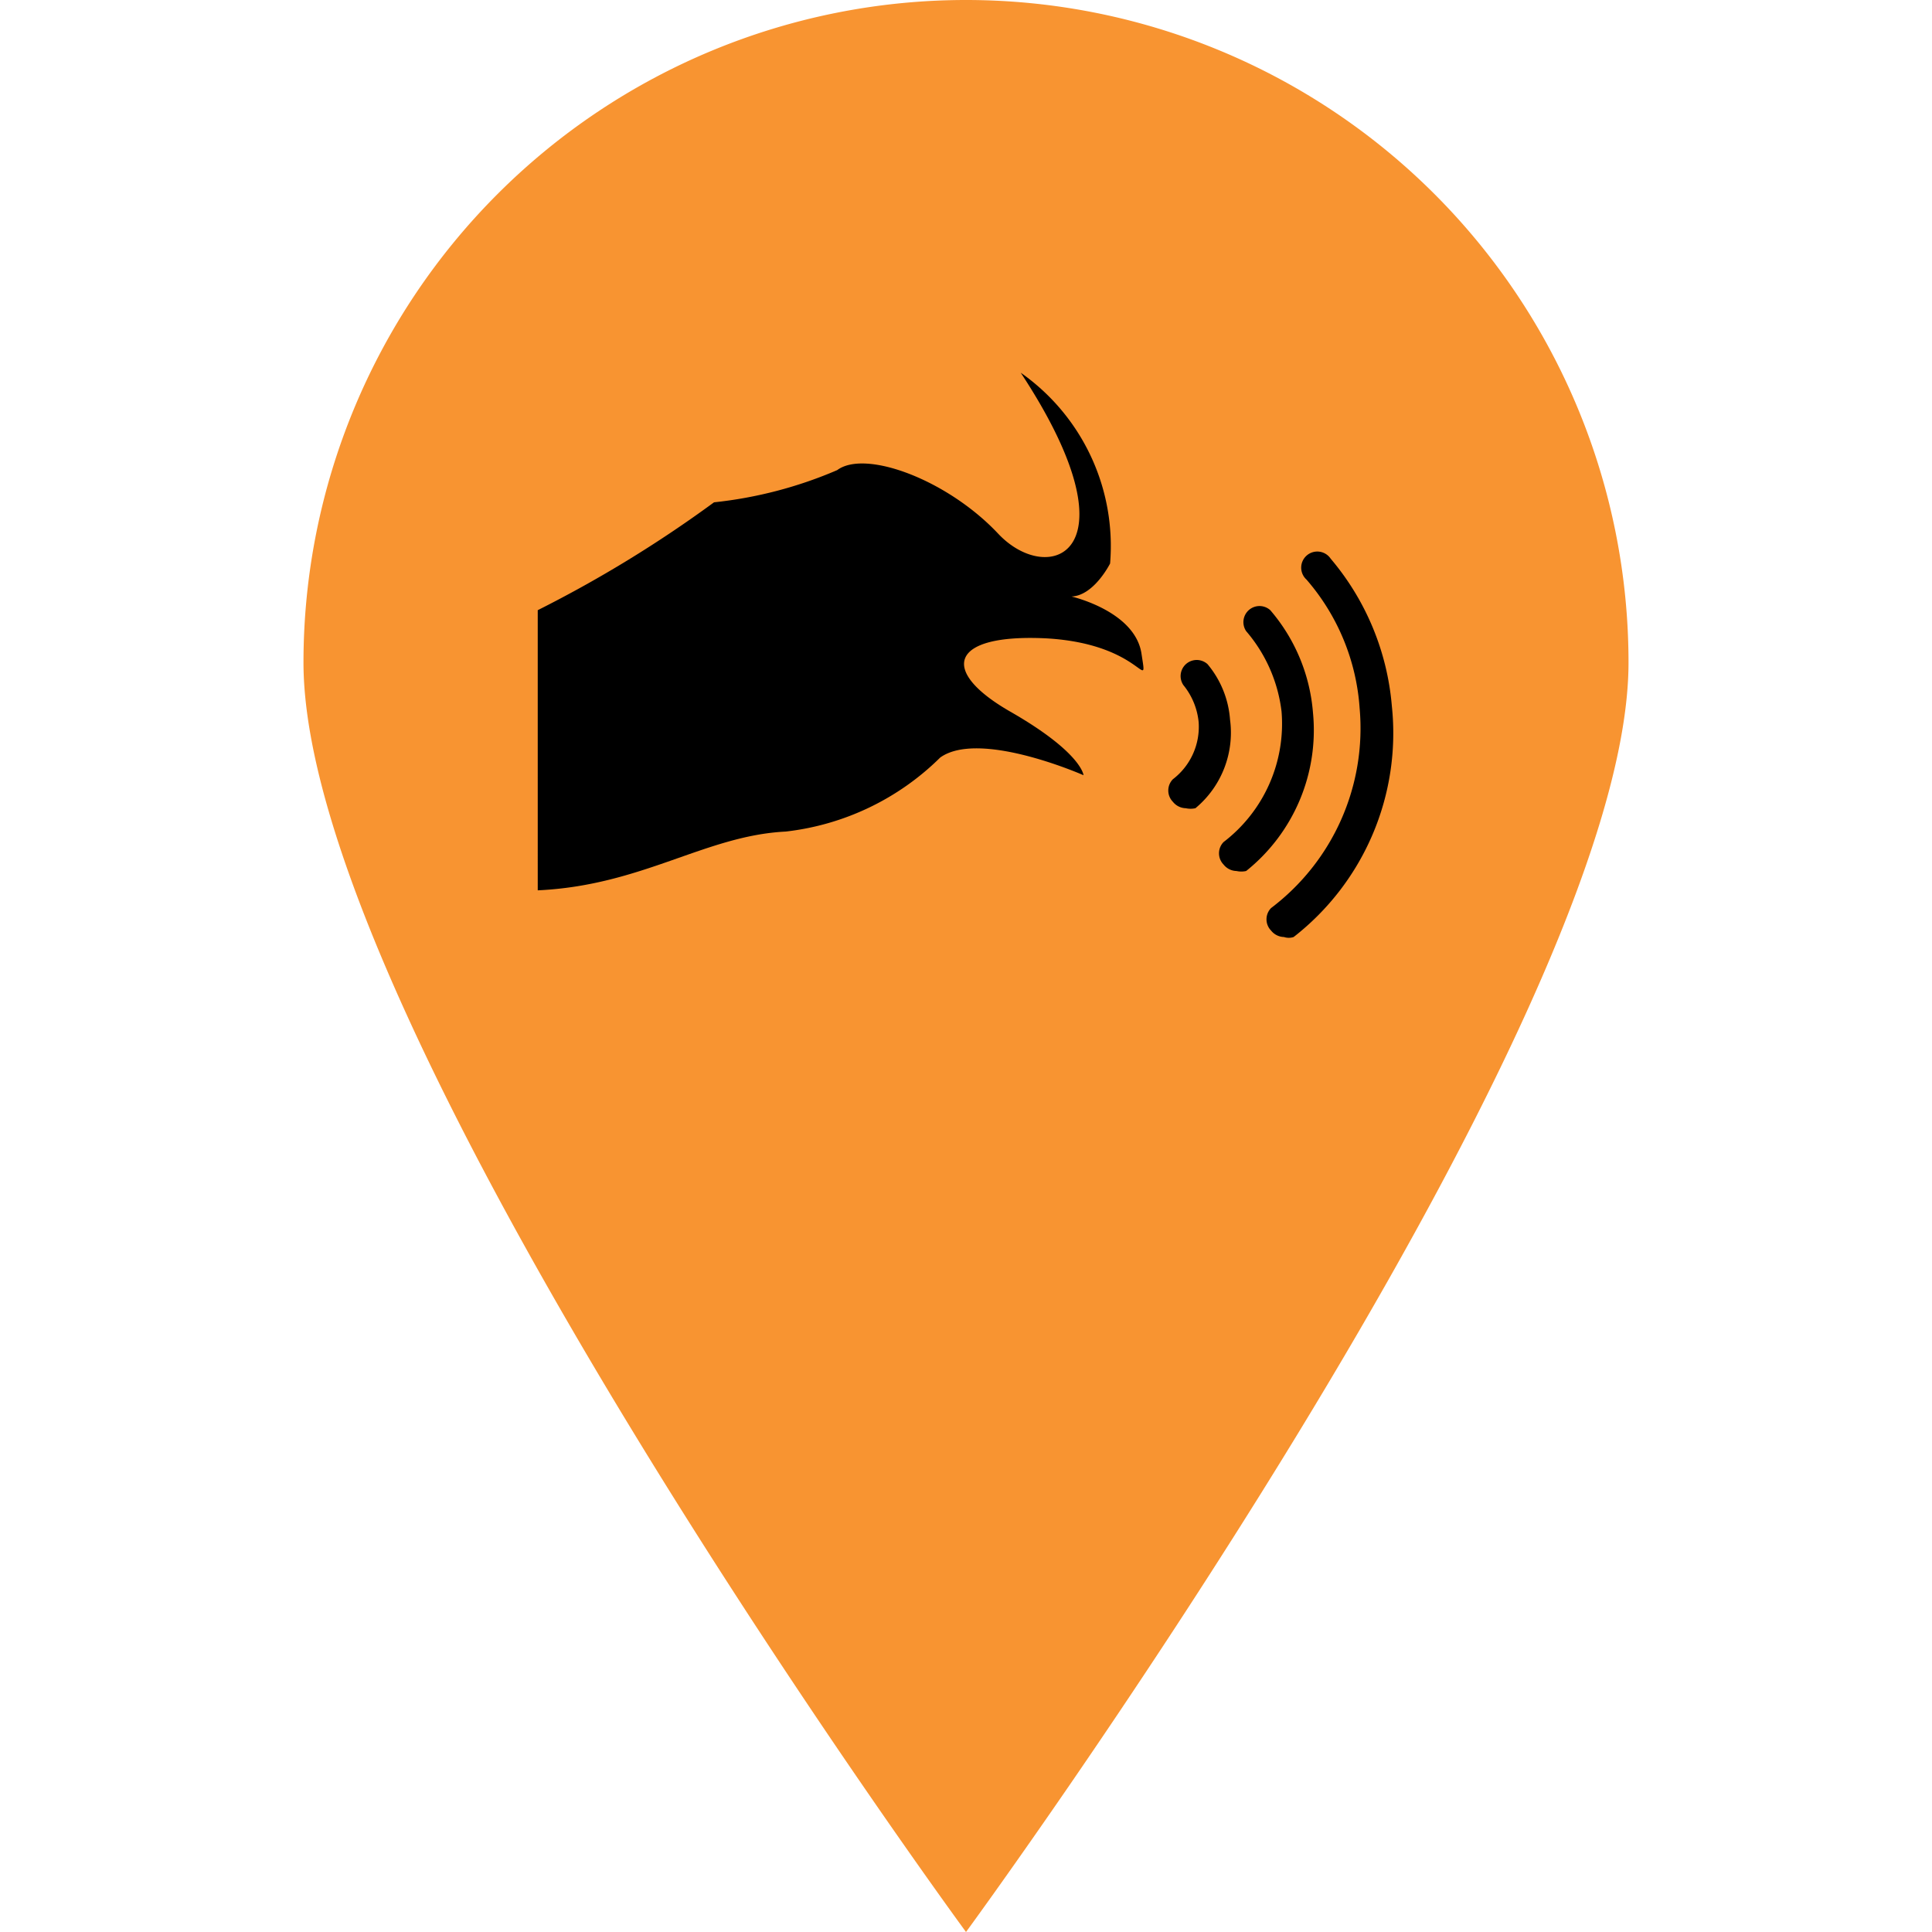<svg id="Layer_1" data-name="Layer 1" xmlns="http://www.w3.org/2000/svg" viewBox="0 0 24 24"><defs><style>.cls-1{fill:#f89431;}</style></defs><path class="cls-1" d="M20.23,8.23C20.23,12.78,12,24,12,24S3.77,12.78,3.77,8.23a8.23,8.23,0,0,1,16.46,0Z"/><path d="M13,7.93c-1.2-.06-1.34.4-.45.91s.91.79.91.79-1.29-.57-1.78-.22a3.25,3.25,0,0,1-1.92.92c-1,.05-1.78.67-3.08.73V7.58A15.38,15.38,0,0,0,8.87,6.24a5.27,5.27,0,0,0,1.53-.4c.35-.26,1.37.12,2,.79s1.76.25.28-2A2.63,2.63,0,0,1,13.79,7s-.2.4-.48.41c0,0,.79.18.87.71S14.21,8,13,7.93Z"/><path d="M15.28,8.94A1.21,1.21,0,0,0,15,8.25a.2.2,0,0,0-.3.26.86.86,0,0,1,.19.46.82.82,0,0,1-.32.71.2.2,0,0,0,0,.28.21.21,0,0,0,.16.08.28.28,0,0,0,.12,0A1.22,1.22,0,0,0,15.28,8.94Z"/><path d="M16.31,8.85a2.22,2.22,0,0,0-.53-1.27.2.2,0,0,0-.3.26,1.87,1.87,0,0,1,.44,1,1.85,1.85,0,0,1-.72,1.62.2.2,0,0,0,0,.28.21.21,0,0,0,.16.08.28.28,0,0,0,.12,0A2.24,2.24,0,0,0,16.31,8.85Z"/><path d="M17.29,8.77a3.25,3.25,0,0,0-.76-1.83.2.2,0,1,0-.3.26,2.72,2.72,0,0,1,.66,1.6,2.8,2.8,0,0,1-1.1,2.48.2.2,0,0,0,0,.28.21.21,0,0,0,.16.08.19.19,0,0,0,.12,0A3.21,3.21,0,0,0,17.29,8.77Z"/></svg>